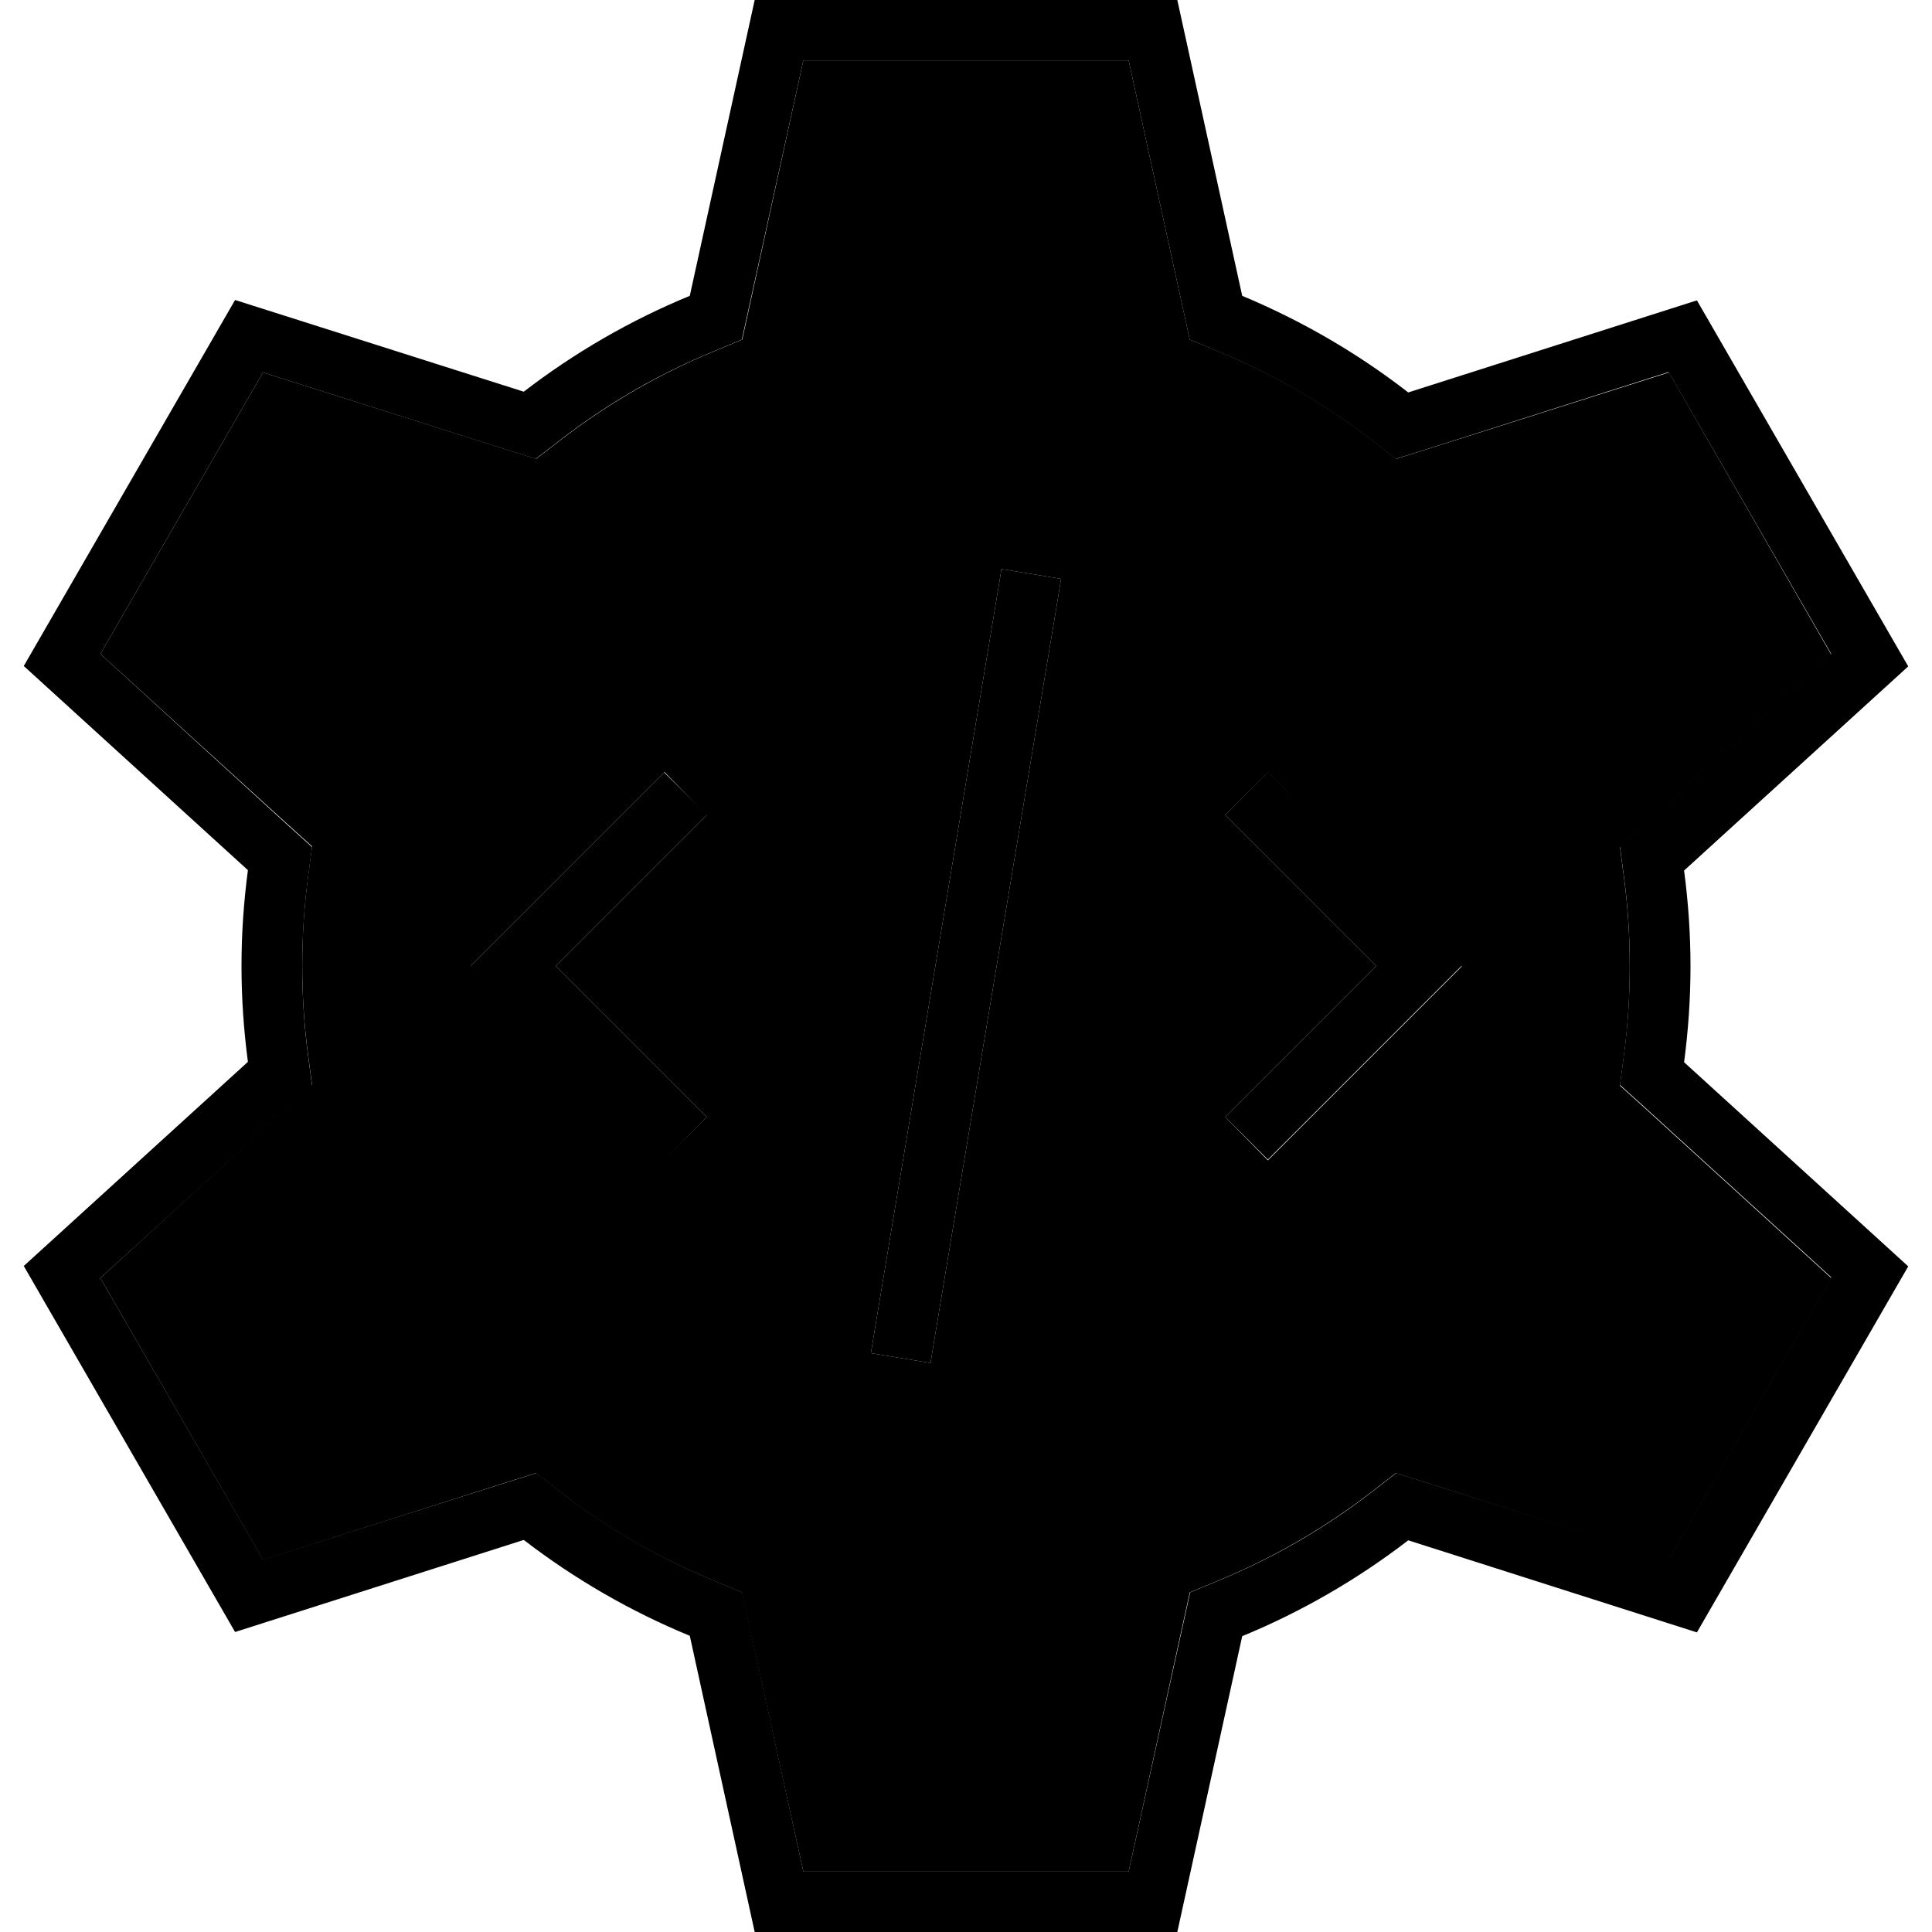 <svg xmlns="http://www.w3.org/2000/svg" viewBox="0 0 512 512"><path class="pr-icon-duotone-secondary" d="M26.6 173.3l49.9 45.4 6.2 5.6-1.1 8.3c-1 7.6-1.5 15.4-1.5 23.3s.5 15.7 1.5 23.3l1.1 8.3-6.2 5.6L26.6 338.7l43.1 74.7L134 392.9l8-2.5 6.6 5.1c12.3 9.5 25.8 17.3 40.3 23.3l7.7 3.2 1.8 8.2L212.9 496l86.2 0 14.4-65.8 1.8-8.2 7.7-3.2c14.5-6 28.1-13.9 40.3-23.3l6.6-5.1 8 2.5 64.3 20.5 43.1-74.7-49.8-45.4-6.2-5.6 1.1-8.3c1-7.6 1.5-15.4 1.5-23.3s-.5-15.7-1.5-23.3l-1.1-8.3 6.2-5.6 49.8-45.4L442.3 98.7 378 119.1l-8 2.5-6.6-5.1c-12.3-9.5-25.8-17.3-40.3-23.3L315.3 90l-1.8-8.2L299.1 16l-86.2 0L198.5 81.8 196.7 90l-7.7 3.2c-14.5 6-28.1 13.9-40.3 23.3l-6.6 5.1-8-2.5L69.7 98.7 26.6 173.3zM124.7 256l5.7-5.7 40-40 5.7-5.7L187.3 216l-5.7 5.7L147.3 256l34.3 34.3 5.7 5.7L176 307.3l-5.7-5.7-40-40-5.7-5.7zM230.8 358.6l1.3-7.9 32-192 1.3-7.9 15.8 2.6-1.3 7.9-32 192-1.3 7.9-15.8-2.6zM324.7 216L336 204.7l5.7 5.7 40 40 5.7 5.7-5.7 5.7-40 40-5.7 5.7L324.7 296l5.7-5.7L364.7 256l-34.3-34.3-5.7-5.7z"/><path class="pr-icon-duotone-primary" d="M188.9 93.2l7.7-3.2 1.8-8.2L212.9 16l86.2 0 14.4 65.8 1.8 8.2 7.7 3.2c14.5 6 28.1 13.9 40.3 23.3l6.6 5.1 8-2.5 64.3-20.5 43.1 74.7-49.8 45.4-6.2 5.6 1.1 8.3c1 7.6 1.5 15.4 1.5 23.3s-.5 15.7-1.5 23.3l-1.1 8.3 6.2 5.6 49.8 45.4-43.1 74.7L378 392.9l-8-2.5-6.6 5.1c-12.3 9.5-25.8 17.3-40.3 23.3l-7.7 3.2-1.8 8.2L299.1 496l-86.2 0-14.4-65.8-1.8-8.2-7.7-3.2c-14.5-6-28.1-13.9-40.3-23.3l-6.6-5.1-8 2.5L69.7 413.3 26.6 338.7l49.9-45.4 6.2-5.6-1.1-8.3c-1-7.6-1.5-15.4-1.5-23.3s.5-15.7 1.5-23.3l1.1-8.3-6.2-5.6L26.6 173.3 69.7 98.7 134 119.1l8 2.5 6.6-5.1c12.3-9.5 25.8-17.3 40.3-23.3zM312 0L200 0 182.8 78.4c-15.8 6.5-30.6 15.1-44 25.4L62.3 79.5l-56 97 59.4 54.1C64.6 238.9 64 247.4 64 256s.6 17.1 1.7 25.4L6.3 335.5l56 97 76.5-24.4c13.4 10.3 28.2 18.9 44 25.4L200 512l112 0 17.2-78.4c15.8-6.5 30.6-15.1 44-25.4l76.5 24.4 56-97-59.4-54.1c1.1-8.3 1.7-16.8 1.7-25.4s-.6-17.1-1.7-25.4l59.4-54.1-56-97-76.5 24.4C359.8 93.6 345 85 329.2 78.4L312 0zM279.9 161.3l1.3-7.9-15.8-2.6-1.3 7.9-32 192-1.3 7.9 15.8 2.6 1.3-7.9 32-192zm-98.2 60.3l5.7-5.7L176 204.7l-5.7 5.7-40 40-5.7 5.7 5.7 5.7 40 40 5.7 5.7L187.3 296l-5.7-5.7L147.3 256l34.3-34.3zm160-11.3l-5.7-5.7L324.7 216l5.7 5.7L364.7 256l-34.3 34.3-5.7 5.7L336 307.3l5.7-5.7 40-40 5.7-5.7-5.7-5.7-40-40z"/></svg>